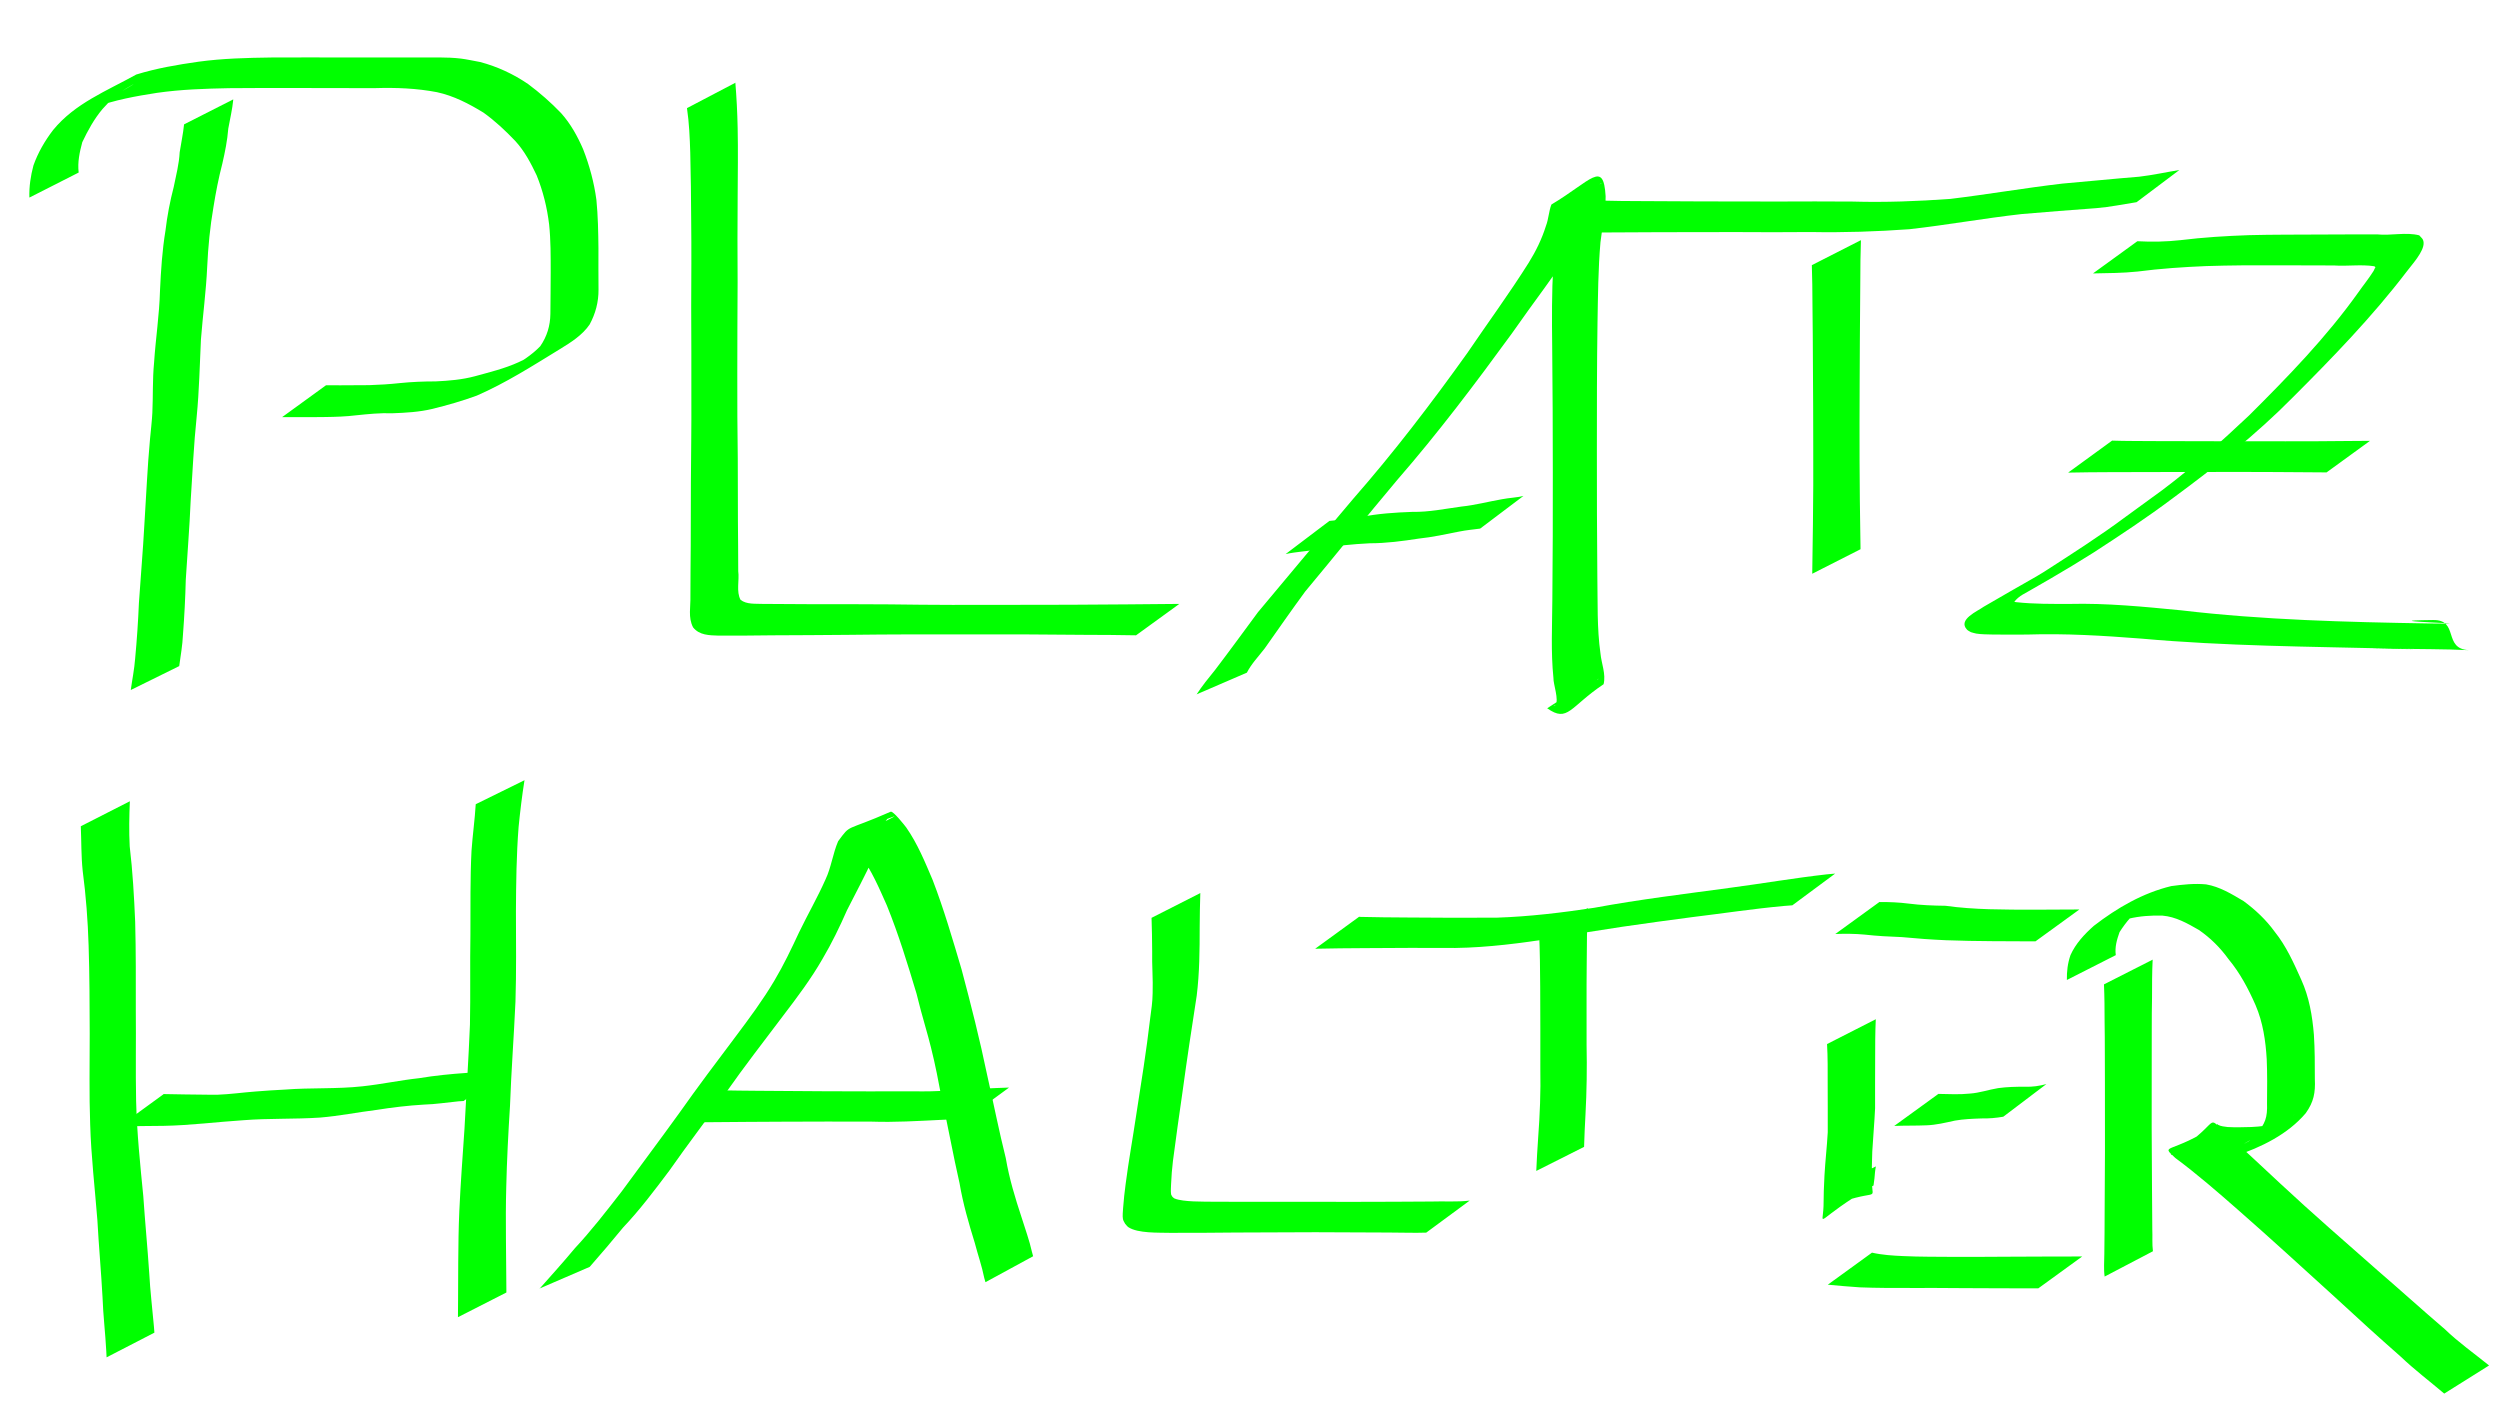 <?xml version="1.0" encoding="UTF-8" standalone="no"?>
<!-- Created with Inkscape (http://www.inkscape.org/) -->

<svg
   xmlns:dc="http://purl.org/dc/elements/1.1/"
   xmlns:cc="http://creativecommons.org/ns#"
   xmlns:rdf="http://www.w3.org/1999/02/22-rdf-syntax-ns#"
   xmlns:svg="http://www.w3.org/2000/svg"
   xmlns="http://www.w3.org/2000/svg"
   xmlns:sodipodi="http://sodipodi.sourceforge.net/DTD/sodipodi-0.dtd"
   xmlns:inkscape="http://www.inkscape.org/namespaces/inkscape"
   width="16mm"
   height="9mm"
   viewBox="0 0 16 9"
   version="1.1"
   id="svg8"
   inkscape:version="0.92.1 r15371"
   sodipodi:docname="kachel.svg">
  <title
     id="title12">Kachel 16:9</title>
  <defs
     id="defs2" />
  <sodipodi:namedview
     id="base"
     pagecolor="#ffffff"
     bordercolor="#666666"
     borderopacity="1.0"
     inkscape:pageopacity="0.0"
     inkscape:pageshadow="2"
     inkscape:zoom="11.2"
     inkscape:cx="26.642138"
     inkscape:cy="19.756143"
     inkscape:document-units="mm"
     inkscape:current-layer="layer1"
     showgrid="false"
     inkscape:window-width="1366"
     inkscape:window-height="705"
     inkscape:window-x="-8"
     inkscape:window-y="-8"
     inkscape:window-maximized="1" />
  <g
     inkscape:label="Ebene 1"
     inkscape:groupmode="layer"
     id="layer1"
     transform="translate(-1.804,-280.162)">
    <rect
       style="opacity:1;fill:#ffffff;fill-opacity:1;fill-rule:nonzero;stroke:none;stroke-width:0.1;stroke-miterlimit:4;stroke-dasharray:none;stroke-opacity:1"
       id="rect10"
       width="16"
       height="9"
       x="1.804"
       y="280.162" />
    <path
       style="opacity:1;fill:#00ff00;fill-opacity:1;fill-rule:nonzero;stroke:none;stroke-width:0.1;stroke-miterlimit:4;stroke-dasharray:none;stroke-opacity:1"
       id="path4535"
       d="m 3.297,280.799 c -0.006,0.063 -0.021,0.124 -0.032,0.186 -0.006,0.076 -0.021,0.15 -0.038,0.224 -0.024,0.092 -0.042,0.185 -0.057,0.279 -0.022,0.127 -0.034,0.254 -0.04,0.383 -0.007,0.155 -0.028,0.309 -0.04,0.464 -0.008,0.164 -0.011,0.327 -0.027,0.491 -0.019,0.181 -0.027,0.364 -0.039,0.546 -0.007,0.167 -0.021,0.334 -0.031,0.5 -0.003,0.117 -0.009,0.234 -0.018,0.352 -0.003,0.068 -0.015,0.134 -0.024,0.201 0,0 -0.31,0.153 -0.31,0.153 v 0 c 0.009,-0.067 0.023,-0.134 0.028,-0.202 0.011,-0.118 0.019,-0.235 0.024,-0.354 0.011,-0.168 0.026,-0.335 0.035,-0.503 0.012,-0.182 0.019,-0.364 0.036,-0.546 0.003,-0.03 0.014,-0.137 0.015,-0.168 0.005,-0.107 6.509e-4,-0.214 0.011,-0.321 0.01,-0.154 0.034,-0.307 0.038,-0.462 0.006,-0.129 0.014,-0.257 0.035,-0.384 0.011,-0.094 0.029,-0.188 0.053,-0.28 0.015,-0.074 0.034,-0.146 0.038,-0.222 0.009,-0.059 0.022,-0.118 0.028,-0.178 0,0 0.313,-0.159 0.313,-0.159 z"
       inkscape:connector-curvature="0" />
    <path
       style="opacity:1;fill:#00ff00;fill-opacity:1;fill-rule:nonzero;stroke:none;stroke-width:0.1;stroke-miterlimit:4;stroke-dasharray:none;stroke-opacity:1"
       id="path4539"
       d="m 1.992,281.426 c -0.002,-0.07 0.008,-0.138 0.026,-0.205 0.029,-0.082 0.073,-0.158 0.126,-0.227 0.14,-0.171 0.341,-0.249 0.532,-0.355 0.129,-0.04 0.264,-0.063 0.398,-0.082 0.154,-0.021 0.31,-0.025 0.466,-0.027 0.158,-8.7e-4 0.316,-4.3e-4 0.474,-2.1e-4 0.154,6.6e-4 0.308,-6.7e-4 0.462,1.4e-4 0.092,8.3e-4 0.186,-0.004 0.278,0.007 0.027,0.003 0.097,0.017 0.123,0.022 0.11,0.029 0.213,0.077 0.307,0.141 0.075,0.056 0.146,0.118 0.211,0.186 0.061,0.068 0.105,0.148 0.141,0.231 0.041,0.105 0.07,0.213 0.085,0.324 0.01,0.103 0.012,0.206 0.013,0.309 -7.938e-4,0.088 3.704e-4,0.177 4.762e-4,0.265 6.615e-4,0.08 -0.019,0.154 -0.057,0.224 -0.047,0.069 -0.121,0.115 -0.191,0.158 -0.173,0.106 -0.345,0.216 -0.531,0.297 -0.092,0.034 -0.188,0.061 -0.284,0.085 -0.084,0.02 -0.171,0.025 -0.257,0.028 -0.077,-0.003 -0.154,0.005 -0.231,0.013 -0.065,0.008 -0.131,0.01 -0.196,0.011 -0.062,10e-4 -0.123,10e-4 -0.185,6.6e-4 -0.031,-8e-5 -0.062,2e-5 -0.093,1.1e-4 0,0 0.281,-0.204 0.281,-0.204 v 0 c 0.031,1.4e-4 0.062,2.9e-4 0.093,2.6e-4 0.061,-2.7e-4 0.123,-1.2e-4 0.184,-10e-4 0.065,-0.002 0.129,-0.006 0.194,-0.013 0.077,-0.008 0.154,-0.011 0.231,-0.011 0.085,-0.004 0.169,-0.011 0.251,-0.033 0.094,-0.026 0.19,-0.049 0.28,-0.09 0.048,-0.023 0.035,-0.017 0.078,-0.039 0.013,-0.007 0.051,-0.028 0.038,-0.02 -0.464,0.277 -0.273,0.164 -0.174,0.098 0.07,-0.039 0.14,-0.083 0.196,-0.141 0.043,-0.062 0.064,-0.131 0.065,-0.207 5.291e-4,-0.089 0.002,-0.177 0.002,-0.266 -8.17e-5,-0.102 5.292e-4,-0.205 -0.01,-0.306 -0.013,-0.108 -0.039,-0.214 -0.08,-0.315 -0.037,-0.078 -0.078,-0.156 -0.137,-0.22 -0.063,-0.066 -0.129,-0.128 -0.203,-0.181 -0.093,-0.057 -0.191,-0.108 -0.298,-0.131 -0.13,-0.025 -0.262,-0.03 -0.394,-0.026 -0.154,6.9e-4 -0.308,-8.2e-4 -0.461,-6.5e-4 -0.158,-2e-4 -0.317,-8.6e-4 -0.475,0.001 -0.154,0.003 -0.309,0.008 -0.462,0.03 -0.135,0.021 -0.27,0.045 -0.398,0.093 0.082,-0.049 0.163,-0.097 0.245,-0.146 0.014,-0.009 -0.03,0.016 -0.044,0.025 -0.057,0.035 -0.107,0.081 -0.151,0.131 -0.054,0.064 -0.094,0.137 -0.13,0.213 -0.017,0.064 -0.031,0.127 -0.023,0.194 0,0 -0.313,0.159 -0.313,0.159 z"
       inkscape:connector-curvature="0" />
    <path
       style="opacity:1;fill:#00ff00;fill-opacity:1;fill-rule:nonzero;stroke:none;stroke-width:0.1;stroke-miterlimit:4;stroke-dasharray:none;stroke-opacity:1"
       id="path4541"
       d="m 6.51,280.688 c 0.008,0.097 0.013,0.195 0.015,0.293 0.003,0.146 8.732e-4,0.292 1.22e-5,0.438 -0.002,0.183 -0.001,0.366 -2.91e-4,0.549 -0.001,0.196 -0.002,0.392 -0.002,0.588 -9.261e-4,0.18 0.001,0.36 0.003,0.54 8.467e-4,0.134 0.001,0.268 0.001,0.403 0.002,0.106 7.408e-4,0.213 0.002,0.319 0.008,0.057 -0.014,0.131 0.015,0.183 0.038,0.03 0.095,0.024 0.14,0.026 0.113,10e-4 0.226,10e-4 0.339,0.002 0.159,-0.001 0.319,5e-4 0.478,10e-4 0.265,0.004 0.53,0.004 0.795,0.003 0.24,-6e-5 0.481,-5.8e-4 0.721,-0.003 0.112,-7.6e-4 0.223,-0.002 0.335,-0.003 0,0 -0.277,0.201 -0.277,0.201 v 0 c -0.109,-0.002 -0.217,-0.003 -0.326,-0.003 -0.237,-0.003 -0.474,-0.003 -0.712,-0.003 -0.268,-3.9e-4 -0.536,-3.9e-4 -0.804,0.003 -0.161,9e-4 -0.322,0.003 -0.483,0.003 -0.115,9.8e-4 -0.231,0.003 -0.346,0.002 -0.06,-0.002 -0.124,-0.002 -0.164,-0.053 -0.033,-0.063 -0.015,-0.132 -0.017,-0.201 0.001,-0.107 1.379e-4,-0.214 0.002,-0.321 3.175e-4,-0.135 6.35e-4,-0.269 0.001,-0.404 0.001,-0.181 0.004,-0.362 0.003,-0.543 1.971e-4,-0.195 -2.33e-5,-0.391 -0.001,-0.586 7.937e-4,-0.183 0.002,-0.366 -7.99e-5,-0.549 -0.001,-0.145 -0.002,-0.289 -0.006,-0.434 -0.003,-0.095 -0.007,-0.191 -0.021,-0.285 0,0 0.309,-0.162 0.309,-0.162 z"
       inkscape:connector-curvature="0" />
    <path
       style="opacity:1;fill:#00ff00;fill-opacity:1;fill-rule:nonzero;stroke:none;stroke-width:0.1;stroke-miterlimit:4;stroke-dasharray:none;stroke-opacity:1"
       id="path4543"
       d="m 9.461,284.608 c 0.036,-0.056 0.078,-0.107 0.12,-0.159 0.093,-0.122 0.183,-0.246 0.274,-0.369 0.202,-0.242 0.405,-0.485 0.609,-0.725 0.261,-0.298 0.501,-0.612 0.731,-0.934 0.131,-0.193 0.269,-0.381 0.393,-0.578 0.046,-0.074 0.084,-0.152 0.11,-0.235 0.017,-0.044 0.018,-0.093 0.035,-0.137 0.256,-0.153 0.333,-0.287 0.347,-0.053 0.001,0.099 -0.022,0.196 -0.033,0.294 -0.015,0.172 -0.016,0.346 -0.019,0.518 -0.004,0.272 -0.004,0.544 -0.004,0.816 -6.09e-4,0.269 9.79e-4,0.539 0.003,0.808 0.003,0.163 -0.003,0.328 0.02,0.49 0.006,0.065 0.036,0.132 0.02,0.197 -0.217,0.145 -0.228,0.248 -0.361,0.154 0,0 0.293,-0.19 0.293,-0.19 v 0 c 0.008,0.004 0.018,0.01 0.028,0.007 0.003,-8.7e-4 0.011,-0.008 0.008,-0.006 -0.096,0.058 -0.192,0.117 -0.289,0.175 0.004,-0.002 0.009,-0.002 0.012,-0.006 0.026,-0.031 -0.014,-0.136 -0.012,-0.174 -0.017,-0.167 -0.008,-0.334 -0.007,-0.501 0.002,-0.271 0.004,-0.541 0.003,-0.812 -2.21e-4,-0.271 -0.001,-0.542 -0.004,-0.812 -0.002,-0.172 -0.003,-0.344 0.007,-0.515 0.004,-0.058 0.003,-0.058 0.011,-0.113 0.006,-0.044 0.018,-0.09 0.02,-0.134 5.56e-4,-0.013 -0.001,-0.025 -0.002,-0.038 -0.014,-0.183 -0.071,-0.038 0.283,-0.243 -0.004,0.002 -0.009,0.003 -0.013,0.006 -0.022,0.023 -0.013,0.091 -0.031,0.12 -0.011,0.033 -0.02,0.067 -0.035,0.099 -0.02,0.045 -0.023,0.044 -0.049,0.089 -0.012,0.02 -0.023,0.04 -0.034,0.06 -0.13,0.202 -0.278,0.392 -0.415,0.589 -0.234,0.321 -0.473,0.638 -0.734,0.938 -0.199,0.236 -0.391,0.477 -0.589,0.714 -0.088,0.12 -0.173,0.242 -0.259,0.364 -0.039,0.051 -0.085,0.098 -0.114,0.155 0,0 -0.322,0.139 -0.322,0.139 z"
       inkscape:connector-curvature="0" />
    <path
       style="opacity:1;fill:#00ff00;fill-opacity:1;fill-rule:nonzero;stroke:none;stroke-width:0.1;stroke-miterlimit:4;stroke-dasharray:none;stroke-opacity:1"
       id="path4545"
       d="m 10.311,283.496 c 0.068,-0.008 0.136,-0.011 0.203,-0.025 0.108,-0.022 0.219,-0.029 0.329,-0.033 0.106,0.002 0.21,-0.02 0.314,-0.034 0.088,-0.009 0.173,-0.032 0.26,-0.047 0.046,-0.009 0.092,-0.01 0.137,-0.021 0,0 -0.277,0.209 -0.277,0.209 v 0 c -0.045,0.006 -0.09,0.01 -0.134,0.019 -0.086,0.017 -0.172,0.036 -0.259,0.045 -0.104,0.016 -0.208,0.03 -0.314,0.03 -0.111,0.006 -0.221,0.015 -0.329,0.039 -0.069,0.012 -0.14,0.015 -0.209,0.03 0,0 0.28,-0.212 0.28,-0.212 z"
       inkscape:connector-curvature="0" />
    <path
       style="opacity:1;fill:#00ff00;fill-opacity:1;fill-rule:nonzero;stroke:none;stroke-width:0.1;stroke-miterlimit:4;stroke-dasharray:none;stroke-opacity:1"
       id="path4547"
       d="m 13.714,281.7 c -0.003,0.084 -0.004,0.169 -0.004,0.253 -0.001,0.133 -0.002,0.266 -0.003,0.4 -4.76e-4,0.171 -0.002,0.342 -0.002,0.514 -9.1e-5,0.166 10e-5,0.332 0.002,0.498 0.001,0.093 0.003,0.187 0.004,0.281 1.28e-4,0.011 2.55e-4,0.021 3.7e-4,0.031 0,0 -0.309,0.157 -0.309,0.157 v 0 c 1.27e-4,-0.011 2.54e-4,-0.021 3.71e-4,-0.032 0.001,-0.095 0.003,-0.19 0.004,-0.285 0.002,-0.167 0.003,-0.333 0.002,-0.5 1.59e-4,-0.171 -0.001,-0.341 -0.002,-0.512 -8.2e-4,-0.132 -0.001,-0.265 -0.003,-0.397 -4.77e-4,-0.083 -0.001,-0.166 -0.004,-0.249 0,0 0.312,-0.159 0.312,-0.159 z"
       inkscape:connector-curvature="0" />
    <path
       style="opacity:1;fill:#00ff00;fill-opacity:1;fill-rule:nonzero;stroke:none;stroke-width:0.1;stroke-miterlimit:4;stroke-dasharray:none;stroke-opacity:1"
       id="path4549"
       d="m 12.061,281.446 c 0.079,0.002 0.159,0.003 0.238,0.003 0.131,8.6e-4 0.262,8.7e-4 0.393,0.002 0.163,-7e-5 0.326,7.1e-4 0.488,7.7e-4 0.16,-0.001 0.32,-7.3e-4 0.481,2.4e-4 0.209,0.006 0.416,-0.002 0.625,-0.017 0.24,-0.029 0.477,-0.07 0.717,-0.098 0.164,-0.014 0.327,-0.031 0.491,-0.044 0.086,-0.01 0.172,-0.029 0.258,-0.043 0,0 -0.274,0.206 -0.274,0.206 v 0 c -0.085,0.013 -0.17,0.031 -0.256,0.038 -0.16,0.011 -0.32,0.025 -0.48,0.038 -0.24,0.027 -0.478,0.07 -0.718,0.097 -0.21,0.015 -0.42,0.022 -0.631,0.018 -0.16,9.6e-4 -0.321,0.002 -0.481,2.4e-4 -0.164,6e-5 -0.327,8.4e-4 -0.491,7.7e-4 -0.132,8.7e-4 -0.265,8.8e-4 -0.397,0.002 -0.082,0 -0.164,8.8e-4 -0.246,0.003 0,0 0.284,-0.206 0.284,-0.206 z"
       inkscape:connector-curvature="0" />
    <path
       style="opacity:1;fill:#00ff00;fill-opacity:1;fill-rule:nonzero;stroke:none;stroke-width:0.1;stroke-miterlimit:4;stroke-dasharray:none;stroke-opacity:1"
       id="path4551"
       d="m 15.486,281.706 c 0.091,0.005 0.182,0.003 0.273,-0.007 0.146,-0.018 0.292,-0.027 0.439,-0.032 0.152,-0.004 0.304,-0.003 0.456,-0.004 0.122,-10e-4 0.243,-6.1e-4 0.365,-8.6e-4 0.087,0.009 0.184,-0.016 0.268,0.006 0.015,0.017 0.026,0.022 0.028,0.046 0.005,0.057 -0.079,0.146 -0.109,0.187 -0.22,0.288 -0.472,0.548 -0.728,0.804 -0.235,0.238 -0.496,0.445 -0.765,0.643 -0.166,0.125 -0.339,0.239 -0.513,0.352 -0.18,0.114 -0.365,0.219 -0.551,0.324 -0.02,0.011 -0.081,0.044 -0.061,0.033 0.076,-0.045 0.153,-0.088 0.229,-0.132 -0.039,0.029 -0.095,0.049 -0.123,0.091 -5.56e-4,8.4e-4 0.001,-0.002 0.002,-0.002 0.005,8e-5 0.01,0.001 0.014,0.002 0.112,0.012 0.226,0.011 0.338,0.011 0.239,-0.006 0.478,0.018 0.716,0.041 0.525,0.062 1.054,0.075 1.582,0.084 0.458,0.006 -0.429,-0.017 0.029,-0.022 0.17,-0.003 0.061,0.185 0.231,0.193 v 0 0 c -0.161,-0.008 -0.323,-0.006 -0.484,-0.01 -0.449,-0.006 0.448,0.01 0,0 -0.538,-0.013 -1.077,-0.016 -1.613,-0.064 -0.244,-0.019 -0.487,-0.034 -0.732,-0.026 -0.074,2.4e-4 -0.148,0.001 -0.221,-2.3e-4 -0.027,-5.6e-4 -0.075,-10e-4 -0.104,-0.006 -0.011,-0.002 -0.023,-0.006 -0.034,-0.009 -0.008,-0.005 -0.018,-0.009 -0.025,-0.016 -0.062,-0.065 0.069,-0.119 0.107,-0.147 0.116,-0.067 0.231,-0.134 0.348,-0.2 0.02,-0.011 0.08,-0.045 0.061,-0.033 -0.075,0.045 -0.151,0.089 -0.227,0.133 -0.021,0.013 0.043,-0.025 0.064,-0.038 0.023,-0.014 0.046,-0.029 0.07,-0.043 0.024,-0.014 0.048,-0.029 0.071,-0.043 0.178,-0.115 0.356,-0.228 0.526,-0.355 0.022,-0.016 0.215,-0.157 0.232,-0.169 0.195,-0.147 0.377,-0.31 0.554,-0.477 0.248,-0.247 0.493,-0.499 0.697,-0.785 0.032,-0.046 0.069,-0.091 0.099,-0.139 0.003,-0.005 0.005,-0.011 0.008,-0.017 0.001,-0.002 0.004,-0.004 0.003,-0.007 -9.79e-4,-0.003 -0.005,-0.004 -0.007,-0.006 -0.085,-0.013 -0.172,10e-4 -0.258,-0.005 -0.121,-4.1e-4 -0.241,-2e-4 -0.362,-0.001 -0.152,-7e-4 -0.303,7e-5 -0.455,0.005 -0.147,0.006 -0.294,0.016 -0.44,0.035 -0.095,0.01 -0.19,0.01 -0.285,0.012 l 0.284,-0.206 z"
       inkscape:connector-curvature="0"
       sodipodi:nodetypes="cccccccccccccccccccccccccccccccccccccccccccccccccccccc" />
    <path
       style="opacity:1;fill:#00ff00;fill-opacity:1;fill-rule:nonzero;stroke:none;stroke-width:0.1;stroke-miterlimit:4;stroke-dasharray:none;stroke-opacity:1"
       id="path4553"
       d="m 15.323,282.982 c 0.087,0.003 0.174,0.002 0.261,0.003 0.131,-1.1e-4 0.261,9.8e-4 0.392,9e-4 0.152,4.5e-4 0.304,5.8e-4 0.456,4.2e-4 0.136,-1.1e-4 0.271,-2.1e-4 0.407,-0.002 0.044,-7.4e-4 0.089,-8.4e-4 0.133,-9.5e-4 0,0 -0.278,0.202 -0.278,0.202 v 0 c -0.044,-1.1e-4 -0.087,-2.1e-4 -0.131,-9.5e-4 -0.134,-0.001 -0.268,-0.002 -0.403,-0.002 -0.152,-1.6e-4 -0.305,-4e-5 -0.457,4.2e-4 -0.131,-7e-5 -0.263,10e-4 -0.394,9e-4 -0.09,7.4e-4 -0.179,6.3e-4 -0.269,0.003 0,0 0.283,-0.206 0.283,-0.206 z"
       inkscape:connector-curvature="0" />
    <path
       style="opacity:1;fill:#00ff00;fill-opacity:1;fill-rule:nonzero;stroke:none;stroke-width:0.1;stroke-miterlimit:4;stroke-dasharray:none;stroke-opacity:1"
       id="path4555"
       d="m 2.635,285.29 c -0.004,0.096 -0.006,0.193 -8.573e-4,0.289 0.019,0.16 0.028,0.321 0.035,0.483 0.005,0.189 0.004,0.378 0.004,0.566 0.002,0.194 -0.002,0.388 0.002,0.581 0.005,0.204 0.026,0.406 0.046,0.609 0.011,0.164 0.027,0.328 0.038,0.493 0.006,0.114 0.02,0.227 0.03,0.341 0.001,0.013 0.002,0.026 0.003,0.039 0,0 -0.306,0.158 -0.306,0.158 v 0 c -5.662e-4,-0.013 -0.001,-0.026 -0.002,-0.04 -0.006,-0.115 -0.02,-0.229 -0.024,-0.345 -0.009,-0.165 -0.024,-0.329 -0.033,-0.494 -0.016,-0.204 -0.04,-0.407 -0.046,-0.611 -0.007,-0.194 -0.003,-0.388 -0.003,-0.582 -5.398e-4,-0.188 -0.001,-0.376 -0.007,-0.563 -0.005,-0.16 -0.017,-0.32 -0.038,-0.479 -0.01,-0.095 -0.008,-0.19 -0.012,-0.285 0,0 0.312,-0.159 0.312,-0.159 z"
       inkscape:connector-curvature="0" />
    <path
       style="opacity:1;fill:#00ff00;fill-opacity:1;fill-rule:nonzero;stroke:none;stroke-width:0.1;stroke-miterlimit:4;stroke-dasharray:none;stroke-opacity:1"
       id="path4557"
       d="m 5.161,285.154 c -0.016,0.1 -0.028,0.2 -0.038,0.301 -0.014,0.179 -0.016,0.359 -0.017,0.539 4.233e-4,0.193 0.003,0.386 -0.003,0.578 -0.01,0.223 -0.027,0.445 -0.035,0.668 -0.011,0.173 -0.02,0.347 -0.024,0.52 -0.003,0.109 -0.003,0.219 -0.002,0.328 4.234e-4,0.078 0.001,0.156 0.002,0.234 4.233e-4,0.037 6.879e-4,0.075 8.995e-4,0.112 0,0 -0.31,0.158 -0.31,0.158 v 0 c 1.91e-4,-0.038 4.498e-4,-0.075 7.673e-4,-0.113 6.086e-4,-0.079 9.525e-4,-0.157 0.001,-0.236 8.731e-4,-0.111 0.002,-0.221 0.007,-0.331 0.008,-0.175 0.021,-0.35 0.033,-0.525 0.011,-0.222 0.026,-0.444 0.035,-0.667 0.004,-0.192 -3.968e-4,-0.385 0.003,-0.577 9.26e-4,-0.179 -0.002,-0.358 0.007,-0.536 0.007,-0.1 0.021,-0.198 0.027,-0.298 0,0 0.313,-0.154 0.313,-0.154 z"
       inkscape:connector-curvature="0" />
    <path
       style="opacity:1;fill:#00ff00;fill-opacity:1;fill-rule:nonzero;stroke:none;stroke-width:0.1;stroke-miterlimit:4;stroke-dasharray:none;stroke-opacity:1"
       id="path4559"
       d="m 2.85,287.164 c 0.091,0.002 0.183,0.003 0.274,0.004 0.023,1.4e-4 0.047,10e-4 0.07,4.2e-4 0.083,-0.003 0.166,-0.015 0.248,-0.021 0.076,-0.006 0.108,-0.008 0.185,-0.012 0.165,-0.013 0.332,-0.003 0.496,-0.021 0.122,-0.013 0.242,-0.039 0.363,-0.052 0.102,-0.017 0.204,-0.027 0.307,-0.034 0.075,-0.004 0.148,-0.017 0.223,-0.023 0.011,-7.1e-4 0.022,-0.001 0.033,-0.002 0,0 -0.278,0.205 -0.278,0.205 v 0 c -0.011,7.7e-4 -0.022,0.002 -0.032,0.002 -0.074,0.007 -0.147,0.019 -0.222,0.021 -0.102,0.006 -0.203,0.018 -0.303,0.034 -0.121,0.015 -0.24,0.039 -0.361,0.049 -0.164,0.011 -0.328,0.004 -0.492,0.017 -0.17,0.011 -0.34,0.033 -0.51,0.036 -0.095,4.8e-4 -0.189,0.002 -0.284,0.004 0,0 0.283,-0.206 0.283,-0.206 z"
       inkscape:connector-curvature="0" />
    <path
       style="opacity:1;fill:#00ff00;fill-opacity:1;fill-rule:nonzero;stroke:none;stroke-width:0.1;stroke-miterlimit:4;stroke-dasharray:none;stroke-opacity:1"
       id="path4561"
       d="m 5.256,288.411 c 0.076,-0.086 0.153,-0.171 0.227,-0.26 0.107,-0.115 0.203,-0.239 0.3,-0.364 0.122,-0.167 0.247,-0.333 0.368,-0.501 0.117,-0.166 0.239,-0.328 0.361,-0.49 0.087,-0.116 0.174,-0.233 0.248,-0.358 0.059,-0.099 0.109,-0.204 0.158,-0.309 0.055,-0.114 0.118,-0.223 0.169,-0.338 0.037,-0.078 0.047,-0.166 0.081,-0.245 0.085,-0.115 0.038,-0.058 0.336,-0.189 0.016,-0.007 0.091,0.089 0.1,0.101 0.072,0.103 0.12,0.221 0.169,0.336 0.072,0.187 0.128,0.38 0.185,0.572 0.06,0.225 0.117,0.45 0.164,0.677 0.04,0.177 0.075,0.355 0.119,0.531 0.022,0.13 0.06,0.255 0.101,0.379 0.023,0.074 0.05,0.147 0.067,0.223 0.002,0.009 0.005,0.017 0.007,0.026 0,0 -0.305,0.166 -0.305,0.166 v 0 c -0.003,-0.009 -0.005,-0.019 -0.008,-0.028 -0.015,-0.076 -0.041,-0.148 -0.06,-0.222 -0.039,-0.126 -0.076,-0.253 -0.098,-0.384 -0.041,-0.178 -0.072,-0.358 -0.113,-0.536 -0.021,-0.111 -0.042,-0.223 -0.07,-0.333 -0.025,-0.1 -0.038,-0.136 -0.064,-0.234 -0.01,-0.036 -0.018,-0.072 -0.028,-0.109 -0.057,-0.19 -0.115,-0.38 -0.19,-0.565 -0.05,-0.112 -0.098,-0.226 -0.172,-0.325 -0.023,-0.029 -0.023,-0.032 -0.051,-0.055 -0.006,-0.005 -0.012,-0.009 -0.018,-0.012 -0.005,-0.002 -0.022,3.4e-4 -0.018,-0.003 0.236,-0.15 0.392,-0.208 0.262,-0.159 -0.006,0.008 -0.014,0.016 -0.018,0.025 -0.007,0.014 -0.019,0.065 -0.023,0.079 -0.013,0.048 -0.027,0.096 -0.048,0.142 -0.052,0.115 -0.112,0.225 -0.169,0.338 -0.047,0.107 -0.098,0.212 -0.157,0.312 -0.074,0.129 -0.163,0.247 -0.253,0.365 -0.123,0.163 -0.248,0.324 -0.365,0.491 -0.119,0.168 -0.245,0.331 -0.363,0.5 -0.094,0.125 -0.188,0.25 -0.295,0.363 -0.07,0.085 -0.141,0.169 -0.214,0.252 0,0 -0.322,0.139 -0.322,0.139 z"
       inkscape:connector-curvature="0" />
    <path
       style="opacity:1;fill:#00ff00;fill-opacity:1;fill-rule:nonzero;stroke:none;stroke-width:0.1;stroke-miterlimit:4;stroke-dasharray:none;stroke-opacity:1"
       id="path4563"
       d="m 6.417,287.14 c 0.077,0.002 0.154,0.002 0.23,0.003 0.144,7.4e-4 0.288,0.002 0.432,0.003 0.191,10e-4 0.382,10e-4 0.572,4.2e-4 0.148,0.003 0.295,-0.008 0.442,-0.017 0.056,-0.003 0.112,-0.005 0.169,-0.007 0,0 -0.275,0.201 -0.275,0.201 v 0 c -0.055,0.001 -0.111,0.003 -0.166,0.006 -0.146,0.007 -0.291,0.016 -0.437,0.011 -0.191,-6.3e-4 -0.382,-6.6e-4 -0.573,4.2e-4 -0.146,2.1e-4 -0.293,0.002 -0.439,0.003 -0.079,8.2e-4 -0.159,7.7e-4 -0.238,0.003 0,0 0.283,-0.206 0.283,-0.206 z"
       inkscape:connector-curvature="0" />
    <path
       style="opacity:1;fill:#00ff00;fill-opacity:1;fill-rule:nonzero;stroke:none;stroke-width:0.1;stroke-miterlimit:4;stroke-dasharray:none;stroke-opacity:1"
       id="path4565"
       d="m 9.486,285.878 c -0.003,0.072 -0.003,0.145 -0.004,0.217 -1.413e-4,0.147 -0.001,0.293 -0.019,0.439 -0.032,0.206 -0.063,0.411 -0.091,0.617 -0.021,0.146 -0.042,0.293 -0.061,0.44 -0.006,0.049 -0.01,0.099 -0.012,0.148 -6.085e-4,0.012 -0.003,0.051 -9.31e-5,0.066 0.001,0.006 0.006,0.011 0.009,0.017 0.005,0.004 0.009,0.009 0.015,0.011 0.054,0.022 0.184,0.019 0.243,0.02 0.139,10e-4 0.277,5.8e-4 0.416,5.6e-4 0.17,-3.8e-4 0.34,7e-5 0.509,2.6e-4 0.158,-4.3e-4 0.316,-6.1e-4 0.473,-0.002 0.082,-0.003 0.165,0.004 0.246,-0.006 0,0 -0.278,0.205 -0.278,0.205 v 0 c -0.08,0.003 -0.161,-0.001 -0.241,-6e-4 -0.156,-10e-4 -0.312,-10e-4 -0.468,-0.002 -0.171,3.5e-4 -0.341,9.6e-4 -0.512,0.002 -0.14,9.7e-4 -0.28,0.003 -0.42,0.002 -0.072,-0.002 -0.204,0.004 -0.265,-0.036 -0.009,-0.006 -0.014,-0.015 -0.021,-0.022 -0.005,-0.01 -0.012,-0.019 -0.014,-0.03 -0.004,-0.016 8.38e-5,-0.057 0.001,-0.071 0.004,-0.051 0.009,-0.102 0.016,-0.152 0.019,-0.148 0.046,-0.296 0.068,-0.444 0.032,-0.205 0.065,-0.41 0.089,-0.616 0.008,-0.062 0.015,-0.102 0.016,-0.164 0.003,-0.089 -0.005,-0.178 -0.003,-0.268 -0.001,-0.071 -0.001,-0.142 -0.004,-0.213 0,0 0.313,-0.159 0.313,-0.159 z"
       inkscape:connector-curvature="0" />
    <path
       style="opacity:1;fill:#00ff00;fill-opacity:1;fill-rule:nonzero;stroke:none;stroke-width:0.1;stroke-miterlimit:4;stroke-dasharray:none;stroke-opacity:1"
       id="path4567"
       d="m 11.966,285.975 c -0.005,0.118 -0.007,0.236 -0.007,0.353 -0.002,0.174 -2.08e-4,0.348 -8.47e-4,0.523 0.003,0.148 9.53e-4,0.295 -0.007,0.443 -0.004,0.069 -0.007,0.139 -0.009,0.208 0,0 -0.306,0.154 -0.306,0.154 v 0 c 0.003,-0.07 0.007,-0.141 0.012,-0.211 0.011,-0.148 0.017,-0.295 0.014,-0.444 -6.35e-4,-0.174 8.73e-4,-0.348 -8.47e-4,-0.522 -5.82e-4,-0.115 -0.002,-0.231 -0.007,-0.346 0,0 0.312,-0.159 0.312,-0.159 z"
       inkscape:connector-curvature="0" />
    <path
       style="opacity:1;fill:#00ff00;fill-opacity:1;fill-rule:nonzero;stroke:none;stroke-width:0.1;stroke-miterlimit:4;stroke-dasharray:none;stroke-opacity:1"
       id="path4569"
       d="m 10.504,286.03 c 0.103,0.003 0.205,0.003 0.308,0.004 0.191,0.002 0.382,0.002 0.573,0.001 0.208,-0.007 0.415,-0.032 0.621,-0.063 0.291,-0.054 0.584,-0.089 0.877,-0.129 0.204,-0.027 0.406,-0.062 0.611,-0.085 0.018,-0.002 0.037,-0.003 0.055,-0.005 0,0 -0.274,0.203 -0.274,0.203 v 0 c -0.017,10e-4 -0.035,0.003 -0.052,0.004 -0.198,0.018 -0.394,0.048 -0.592,0.072 -0.295,0.039 -0.59,0.079 -0.883,0.134 -0.209,0.032 -0.419,0.06 -0.63,0.063 -0.192,-8.4e-4 -0.385,-8.2e-4 -0.577,10e-4 -0.107,0.001 -0.213,0.001 -0.32,0.004 0,0 0.283,-0.206 0.283,-0.206 z"
       inkscape:connector-curvature="0" />
    <path
       style="opacity:1;fill:#00ff00;fill-opacity:1;fill-rule:nonzero;stroke:none;stroke-width:0.1;stroke-miterlimit:4;stroke-dasharray:none;stroke-opacity:1"
       id="path4571"
       d="m 13.809,286.684 c -0.004,0.087 -0.004,0.173 -0.004,0.26 -10e-4,0.103 -4.5e-5,0.206 -4.24e-4,0.31 -0.004,0.093 -0.013,0.185 -0.018,0.278 -0.003,0.064 -0.003,0.128 -0.003,0.192 0.005,0.144 0.058,0.025 -0.308,0.173 -0.006,0.002 0.005,-0.011 0.007,-0.018 0.002,-0.007 0.003,-0.015 0.005,-0.022 0.004,-0.025 0.006,-0.051 0.01,-0.077 0,0 0.312,-0.153 0.312,-0.153 v 0 c -0.005,0.025 -0.007,0.051 -0.009,0.076 -0.001,0.01 -0.006,0.045 -0.006,0.046 -0.386,0.224 -0.325,0.28 -0.32,0.132 7.15e-4,-0.065 0.002,-0.13 0.006,-0.195 0.005,-0.093 0.016,-0.185 0.021,-0.277 -3.71e-4,-0.103 6.35e-4,-0.206 -4.24e-4,-0.309 1.35e-4,-0.086 7.94e-4,-0.171 -0.004,-0.256 0,0 0.312,-0.159 0.312,-0.159 z"
       inkscape:connector-curvature="0" />
    <path
       style="opacity:1;fill:#00ff00;fill-opacity:1;fill-rule:nonzero;stroke:none;stroke-width:0.1;stroke-miterlimit:4;stroke-dasharray:none;stroke-opacity:1"
       id="path4575"
       d="m 13.833,285.935 c 0.062,-3.5e-4 0.124,0.002 0.186,0.01 0.078,0.01 0.157,0.013 0.236,0.014 0.093,0.013 0.186,0.019 0.28,0.022 0.099,0.003 0.197,0.003 0.296,0.003 0.067,-5.8e-4 0.134,-7.2e-4 0.201,-0.001 0.027,-1.5e-4 0.053,-2.4e-4 0.08,-3.4e-4 0,0 -0.281,0.204 -0.281,0.204 v 0 c -0.026,-6e-5 -0.053,-1.2e-4 -0.079,-2.2e-4 -0.066,-2.5e-4 -0.133,-1.6e-4 -0.199,-9.5e-4 -0.098,-9.6e-4 -0.196,-0.002 -0.294,-0.006 -0.095,-0.004 -0.189,-0.011 -0.283,-0.02 -0.079,-0.003 -0.159,-0.007 -0.238,-0.016 -0.062,-0.006 -0.125,-0.006 -0.188,-0.004 0,0 0.284,-0.206 0.284,-0.206 z"
       inkscape:connector-curvature="0" />
    <path
       style="opacity:1;fill:#00ff00;fill-opacity:1;fill-rule:nonzero;stroke:none;stroke-width:0.1;stroke-miterlimit:4;stroke-dasharray:none;stroke-opacity:1"
       id="path4577"
       d="m 14.211,287.163 c 0.066,9.8e-4 0.133,0.005 0.199,-0.002 0.062,-0.004 0.121,-0.025 0.182,-0.035 0.057,-0.008 0.115,-0.009 0.173,-0.009 0.046,0.002 0.092,-0.005 0.136,-0.017 0,0 -0.276,0.209 -0.276,0.209 v 0 c -0.046,0.008 -0.093,0.012 -0.14,0.011 -0.057,0.002 -0.114,0.004 -0.17,0.014 -0.06,0.013 -0.12,0.028 -0.182,0.03 -0.068,0.003 -0.137,0.001 -0.206,0.004 0,0 0.284,-0.206 0.284,-0.206 z"
       inkscape:connector-curvature="0" />
    <path
       style="opacity:1;fill:#00ff00;fill-opacity:1;fill-rule:nonzero;stroke:none;stroke-width:0.1;stroke-miterlimit:4;stroke-dasharray:none;stroke-opacity:1"
       id="path4579"
       d="m 13.785,288.179 c 0.066,0.015 0.133,0.019 0.201,0.022 0.107,0.005 0.214,0.004 0.321,0.005 0.112,7.9e-4 0.224,-6.9e-4 0.336,-10e-4 0.079,-3.2e-4 0.157,-6.6e-4 0.236,-10e-4 0.056,-5.6e-4 0.113,-4.5e-4 0.169,-3.7e-4 0.027,-10e-6 0.055,-8e-5 0.082,-1.4e-4 0,0 -0.281,0.204 -0.281,0.204 v 0 c -0.027,-6e-5 -0.054,-1.3e-4 -0.082,-1.3e-4 -0.056,7e-5 -0.112,1.9e-4 -0.168,-3.7e-4 -0.078,-4.5e-4 -0.155,-7.5e-4 -0.233,-9.8e-4 -0.111,-3.2e-4 -0.222,-0.002 -0.333,-10e-4 -0.109,3.2e-4 -0.218,2e-4 -0.326,-0.004 -0.069,-0.004 -0.137,-0.011 -0.205,-0.017 0,0 0.284,-0.206 0.284,-0.206 z"
       inkscape:connector-curvature="0" />
    <path
       style="opacity:1;fill:#00ff00;fill-opacity:1;fill-rule:nonzero;stroke:none;stroke-width:0.1;stroke-miterlimit:4;stroke-dasharray:none;stroke-opacity:1"
       id="path4581"
       d="m 15.581,286.303 c -0.004,0.082 -0.004,0.164 -0.004,0.245 -0.003,0.131 -0.001,0.262 -0.002,0.393 -4.76e-4,0.147 -2.91e-4,0.294 -2.65e-4,0.441 0.001,0.124 0.001,0.248 0.002,0.373 4.24e-4,0.092 10e-4,0.184 0.002,0.275 0.002,0.046 -0.002,0.093 0.004,0.14 0,0 -0.309,0.162 -0.309,0.162 v 0 c -0.007,-0.048 -0.002,-0.097 -0.002,-0.145 0.001,-0.092 0.002,-0.185 0.002,-0.278 7.14e-4,-0.125 7.94e-4,-0.25 0.002,-0.375 3.6e-5,-0.147 2e-4,-0.294 -2.65e-4,-0.441 -0.001,-0.13 2.65e-4,-0.26 -0.002,-0.39 -2.64e-4,-0.08 -4.23e-4,-0.161 -0.004,-0.241 0,0 0.313,-0.159 0.313,-0.159 z"
       inkscape:connector-curvature="0" />
    <path
       style="opacity:1;fill:#00ff00;fill-opacity:1;fill-rule:nonzero;stroke:none;stroke-width:0.1;stroke-miterlimit:4;stroke-dasharray:none;stroke-opacity:1"
       id="path4583"
       d="m 15.032,286.434 c -0.001,-0.055 0.005,-0.107 0.023,-0.159 0.033,-0.074 0.09,-0.135 0.15,-0.188 0.149,-0.115 0.313,-0.21 0.495,-0.254 0.074,-0.01 0.148,-0.018 0.223,-0.011 0.088,0.015 0.164,0.062 0.24,0.107 0.076,0.056 0.144,0.12 0.199,0.196 0.074,0.092 0.122,0.2 0.17,0.307 0.051,0.112 0.071,0.232 0.081,0.353 0.006,0.094 0.006,0.189 0.006,0.283 0.004,0.088 -0.007,0.146 -0.058,0.218 -0.115,0.136 -0.286,0.219 -0.454,0.275 -0.057,0.015 -0.117,0.018 -0.175,0.02 -0.052,2e-5 -0.104,0.004 -0.155,-0.004 -0.026,-9.5e-4 -0.048,-0.011 -0.071,-0.023 -0.003,-10e-4 -0.011,-0.002 -0.008,-0.004 0.31,-0.184 0.227,-0.26 0.324,-0.159 0.127,0.113 0.251,0.229 0.375,0.345 0.205,0.191 0.416,0.374 0.626,0.559 0.143,0.123 0.283,0.25 0.427,0.373 0.088,0.085 0.189,0.156 0.284,0.233 0,0 -0.287,0.18 -0.287,0.18 v 0 c -0.093,-0.079 -0.191,-0.153 -0.279,-0.237 -0.141,-0.124 -0.281,-0.251 -0.419,-0.379 -0.207,-0.188 -0.413,-0.377 -0.623,-0.561 -0.13,-0.114 -0.261,-0.228 -0.4,-0.331 -0.102,-0.095 -0.029,-0.017 0.268,-0.216 0.002,-0.001 0.004,0.003 0.006,0.004 0.019,0.01 0.04,0.011 0.061,0.014 0.051,0.003 0.101,10e-4 0.152,-1.3e-4 0.057,-0.003 0.114,-0.008 0.168,-0.028 0.117,-0.047 0.236,-0.133 -0.213,0.134 -0.009,0.005 0.019,-0.009 0.028,-0.015 0.02,-0.013 0.032,-0.028 0.048,-0.045 0.058,-0.068 0.072,-0.106 0.069,-0.198 0.001,-0.094 0.002,-0.188 -0.002,-0.282 -0.007,-0.118 -0.024,-0.235 -0.071,-0.345 -0.046,-0.105 -0.1,-0.207 -0.174,-0.296 -0.052,-0.072 -0.115,-0.135 -0.189,-0.186 -0.073,-0.042 -0.148,-0.085 -0.234,-0.092 -0.072,-0.002 -0.146,0.003 -0.216,0.02 -0.034,0.01 -0.067,0.02 -0.1,0.034 -0.011,0.005 -0.042,0.021 -0.032,0.015 0.358,-0.216 0.336,-0.202 0.23,-0.133 -0.063,0.044 -0.115,0.105 -0.156,0.17 -0.017,0.048 -0.031,0.095 -0.024,0.147 0,0 -0.313,0.159 -0.313,0.159 z"
       inkscape:connector-curvature="0" />
  </g>
</svg>
